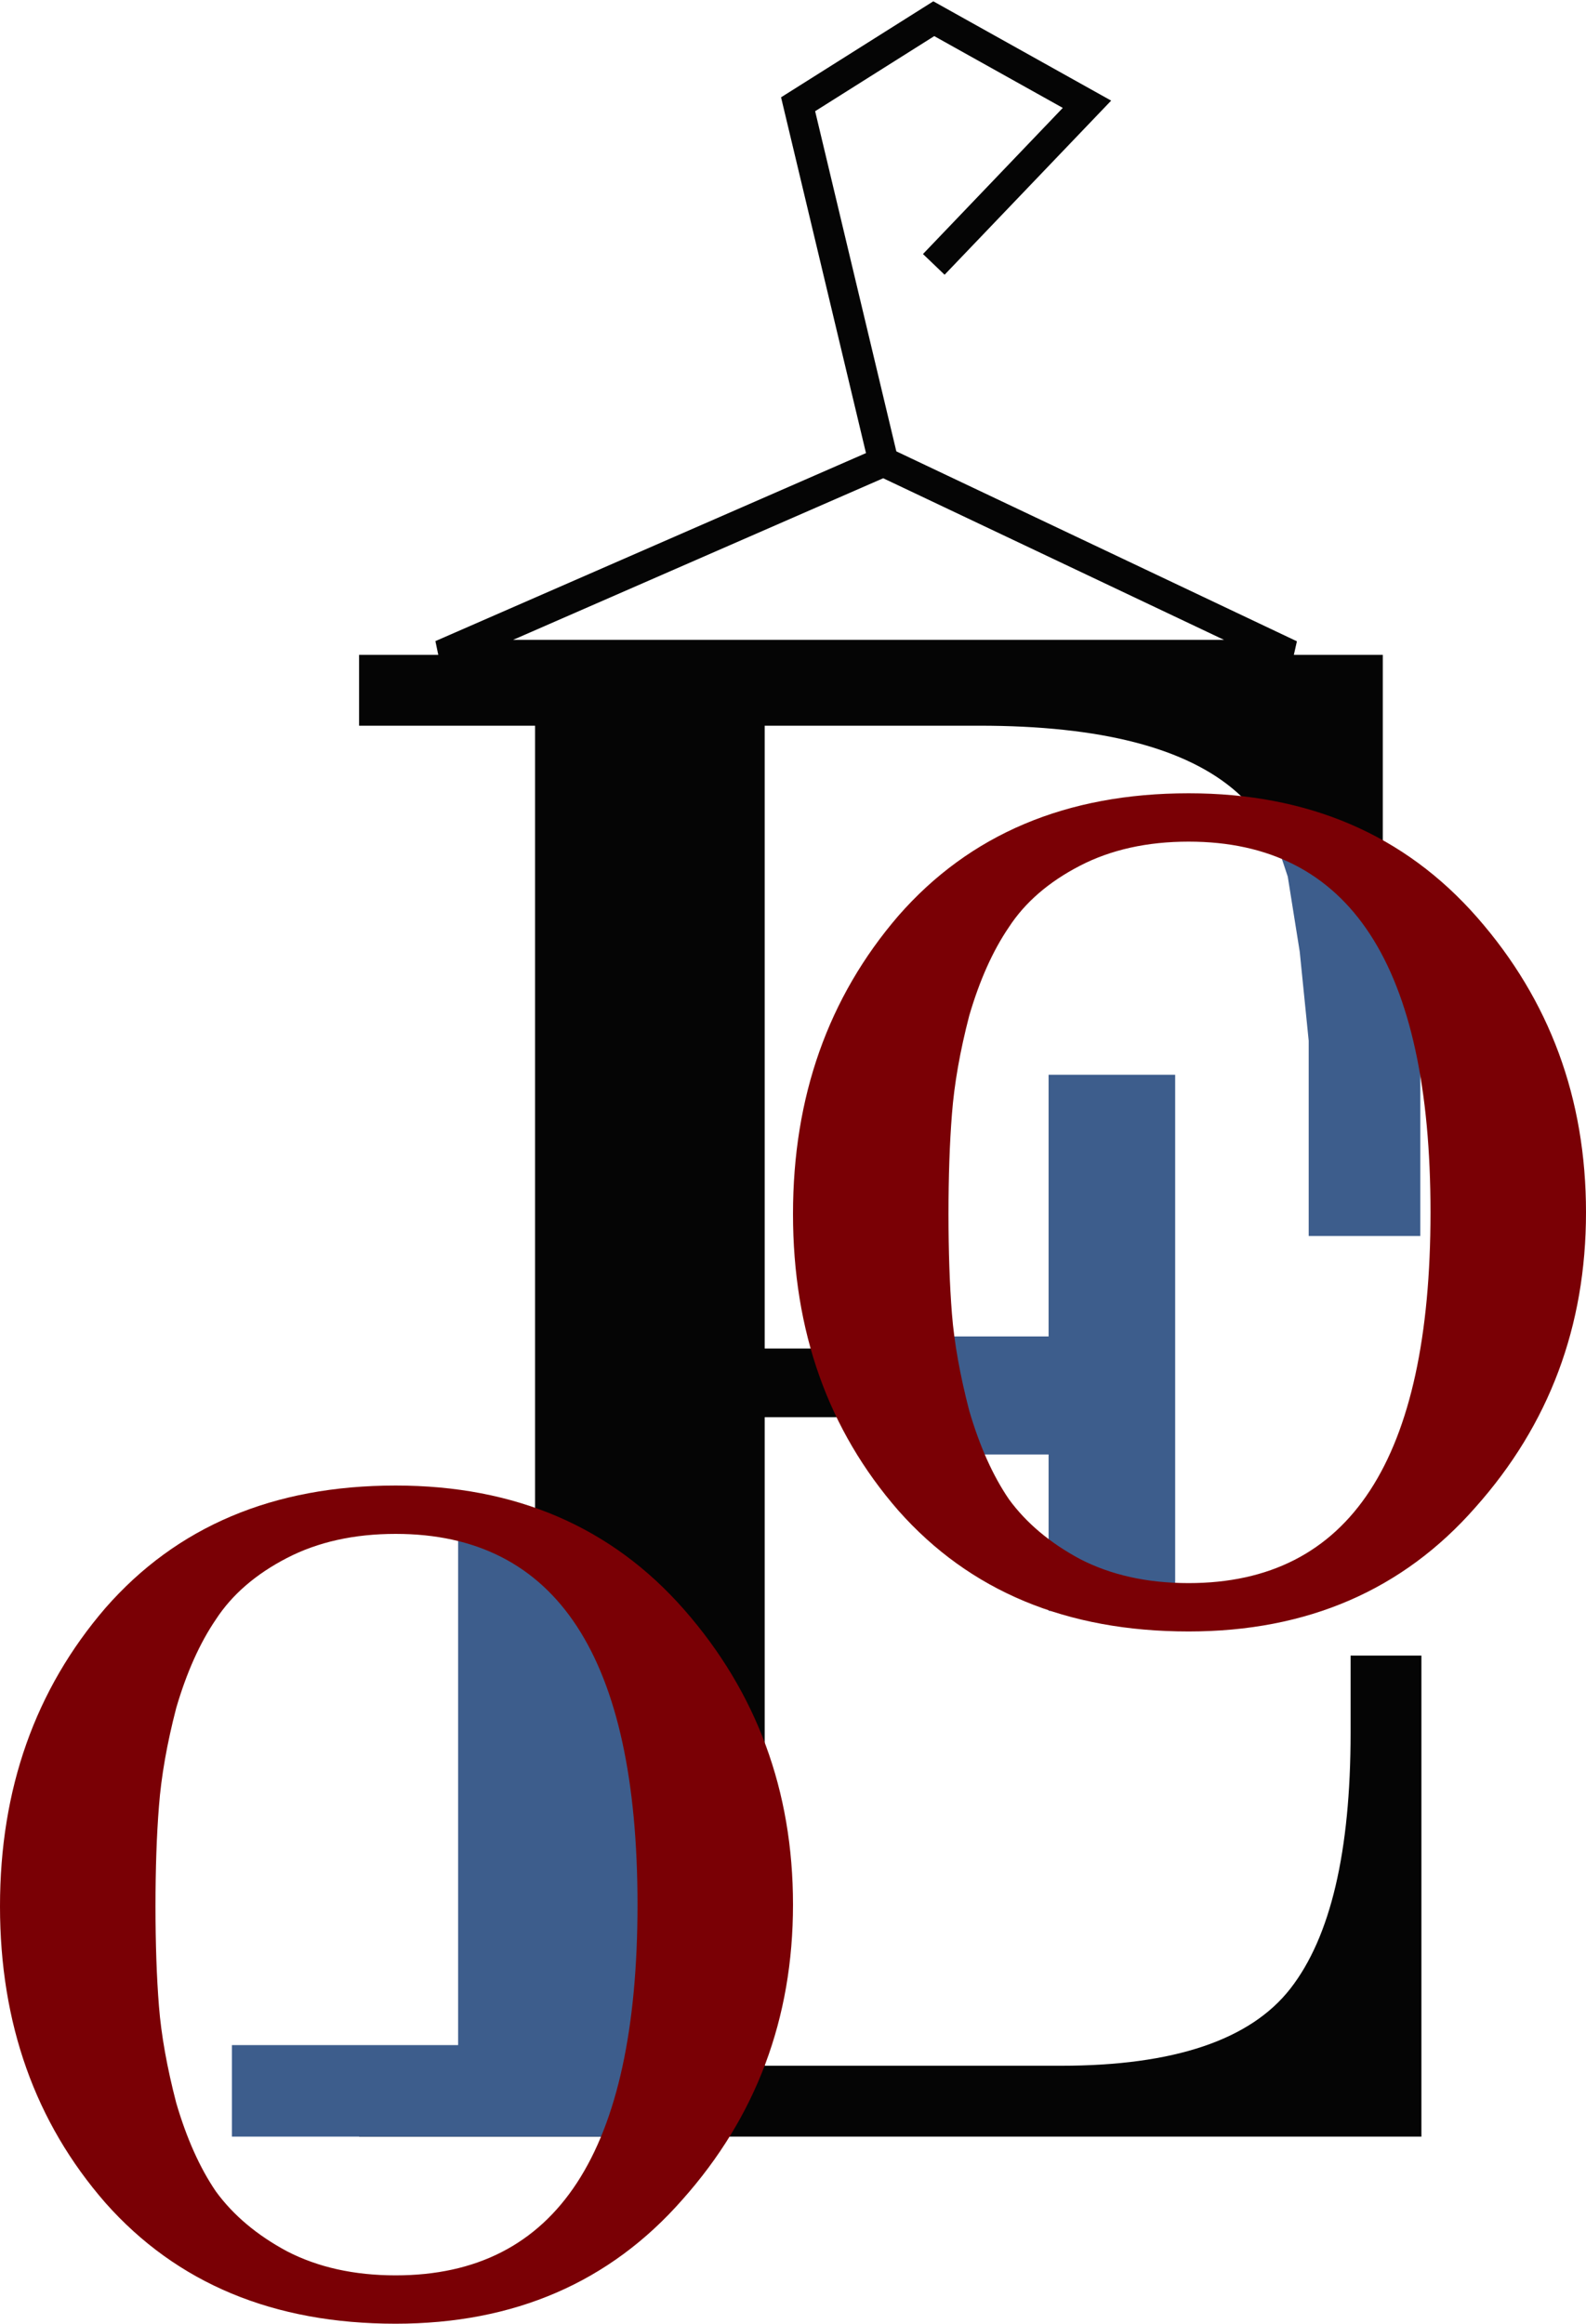 <svg width="424" height="621" viewBox="0 0 424 621" fill="none" xmlns="http://www.w3.org/2000/svg">
<path d="M380 442.443V571H234.5H96V552.061H143.046V477.5V193.939H96V175H369.673V301.261H350.739V277.157C350.739 245.4 344.046 223.591 330.659 211.73C317.271 199.87 294.322 193.939 261.81 193.939H204.436V360.374H287.628V316.183H308.857V428.096H287.628V378.739H204.436V511.5V552.061H230H283.612C313.829 552.061 334.292 545.174 345.002 531.4C355.712 517.626 361.067 494.861 361.067 463.104V442.443H380Z" fill="#050505"/>
<path d="M249.637 70.655L290.59 27.862L249.637 5L213.363 27.862L236.18 123.414M236.18 123.414L118 175H345L236.18 123.414Z" stroke="#050505" stroke-width="8"/>
<path d="M280.829 391.415V388.2H242.381L227.973 381.956L220 360.659L239.177 357.653H280.829V287.718H313.669V430H280.829V391.415Z" fill="#3D5D8C"/>
<path d="M379.199 234.154V329.812H350.364V278.096L347.961 254.25L344.757 234.154L341.363 223.934L330.5 221L338.349 214.862L341.363 223.934L379.199 234.154Z" fill="#3D5D8C"/>
<path d="M280.829 391.415V388.2H242.381L227.973 381.956L220 360.659L239.177 357.653H280.829V287.718H313.669V430H280.829V391.415Z" stroke="#3D5D8C"/>
<path d="M379.199 234.154V329.812H350.364V278.096L347.961 254.25L344.757 234.154L341.363 223.934L330.5 221L338.349 214.862L341.363 223.934L379.199 234.154Z" stroke="#3D5D8C"/>
<path d="M317.769 212C349.792 212 375.503 223.056 394.902 245.169C414.301 267.282 424 293.559 424 324C424 354.441 414.147 380.718 394.44 402.831C375.041 424.944 349.484 436 317.769 436C285.13 436 259.265 425.231 240.174 403.692C221.391 382.154 212 355.733 212 324.431C212 293.128 221.391 266.564 240.174 244.738C259.265 222.913 285.13 212 317.769 212ZM317.769 224.923C306.684 224.923 296.985 227.077 288.671 231.385C280.357 235.692 274.045 241.149 269.734 247.754C265.423 254.072 261.882 261.969 259.111 271.446C256.648 280.923 255.108 289.682 254.492 297.723C253.877 305.477 253.569 314.38 253.569 324.431C253.569 334.482 253.877 343.385 254.492 351.138C255.108 358.892 256.648 367.508 259.111 376.985C261.882 386.462 265.423 394.359 269.734 400.677C274.353 406.995 280.665 412.308 288.671 416.615C296.985 420.923 306.684 423.077 317.769 423.077C360.877 423.077 382.431 390.051 382.431 324C382.431 257.949 360.877 224.923 317.769 224.923Z" fill="#7A0005"/>
<path d="M201.614 546.54L193.5 464.5L162.5 422.5L122.478 403V546.54H62V571H193.5L201.614 546.54Z" fill="#3D5D8C"/>
<path d="M105.769 397C137.792 397 163.503 408.056 182.902 430.169C202.301 452.282 212 478.559 212 509C212 539.441 202.147 565.718 182.44 587.831C163.041 609.944 137.484 621 105.769 621C73.13 621 47.265 610.231 28.174 588.692C9.391 567.154 0 540.733 0 509.431C0 478.128 9.391 451.564 28.174 429.738C47.265 407.913 73.13 397 105.769 397ZM105.769 409.923C94.684 409.923 84.985 412.077 76.671 416.385C68.357 420.692 62.045 426.149 57.734 432.754C53.423 439.072 49.882 446.969 47.111 456.446C44.648 465.923 43.108 474.682 42.492 482.723C41.877 490.477 41.569 499.38 41.569 509.431C41.569 519.482 41.877 528.385 42.492 536.138C43.108 543.892 44.648 552.508 47.111 561.985C49.882 571.462 53.423 579.359 57.734 585.677C62.353 591.995 68.665 597.308 76.671 601.615C84.985 605.923 94.684 608.077 105.769 608.077C148.877 608.077 170.431 575.051 170.431 509C170.431 442.949 148.877 409.923 105.769 409.923Z" fill="#7A0005"/>
</svg>
